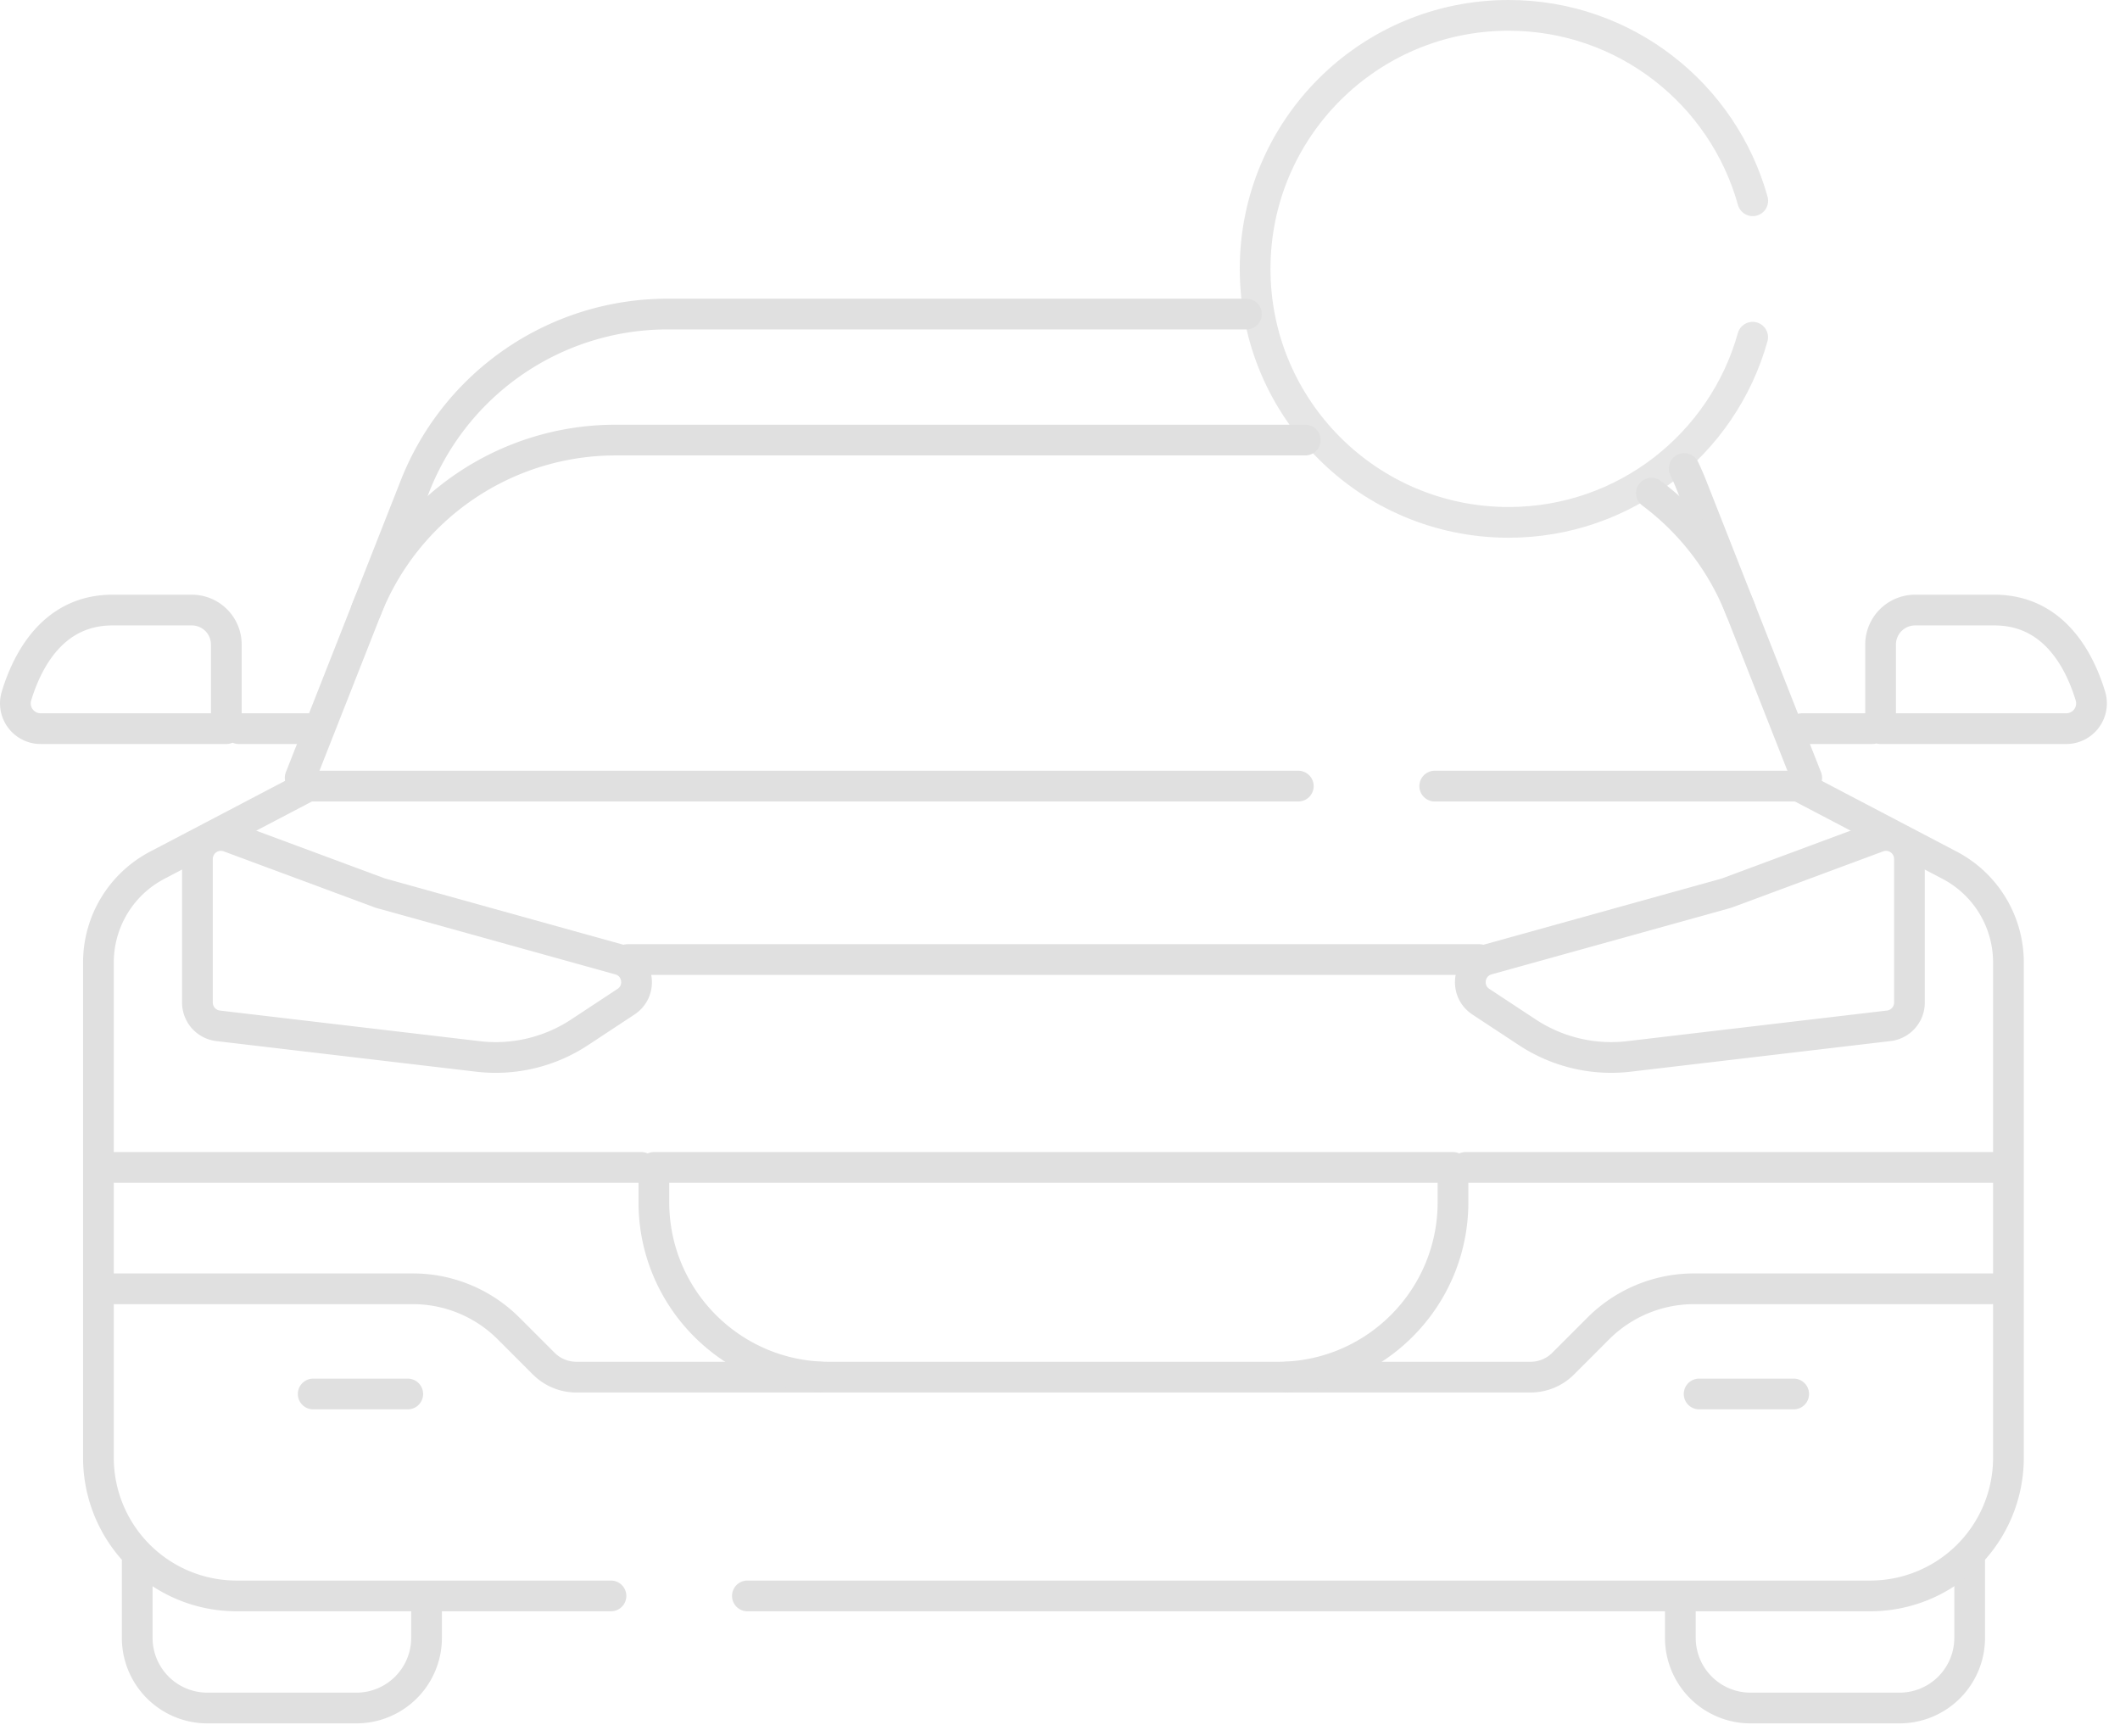 <svg width="138" height="113" fill="none" xmlns="http://www.w3.org/2000/svg"><path d="M114.093 13.068C112.156 6.108 105.777 1 98.201 1c-9.113 0-16.5 7.387-16.5 16.5 0 9.112 7.387 16.5 16.5 16.5 7.57 0 13.945-5.1 15.887-12.051" stroke="#E0E0E0" stroke-width="2" stroke-miterlimit="10" stroke-linecap="round" stroke-linejoin="round" opacity=".8"/><path d="m23.844 39.695 3.176-8.066a17.656 17.656 0 0 1 16.43-11.187h37.686M109.631 30.493c.177.372.342.75.495 1.136l3.176 8.066" stroke="#E0E0E0" stroke-width="2" stroke-miterlimit="10" stroke-linecap="round" stroke-linejoin="round"/><path d="M107.499 32.1a17.43 17.43 0 0 1 5.803 7.595l4.304 10.931M19.54 50.626l4.304-10.931A17.437 17.437 0 0 1 40.07 28.644h44.892M27.766 104.424v2.181a4.568 4.568 0 0 1-4.569 4.568h-9.696a4.568 4.568 0 0 1-4.569-4.568v-4.93M128.214 101.675v4.93a4.568 4.568 0 0 1-4.568 4.568h-9.697a4.568 4.568 0 0 1-4.568-4.568v-2.181M41.748 75.987H7.495M129.651 75.987H95.397M83.737 89.636H99.63c.796 0 1.559-.316 2.121-.878l2.289-2.29a8.817 8.817 0 0 1 6.235-2.582h19.376M7.495 83.886h19.376c2.339 0 4.582.929 6.235 2.583l2.29 2.289a3 3 0 0 0 2.12.878h15.893" stroke="#E0E0E0" stroke-width="2" stroke-miterlimit="10" stroke-linecap="round" stroke-linejoin="round"/><path d="M48.651 103.877h73.093a8.994 8.994 0 0 0 8.994-8.995V62.645a7.14 7.14 0 0 0-3.827-6.327l-9.826-5.151H93.393M84.512 51.167H20.06l-9.826 5.15a7.144 7.144 0 0 0-3.827 6.328v32.237a8.995 8.995 0 0 0 8.995 8.995H39.77M110.604 90.733h6.154M20.388 90.733h6.154" stroke="#E0E0E0" stroke-width="2" stroke-miterlimit="10" stroke-linecap="round" stroke-linejoin="round"/><path d="M12.852 55.904v9.351A1.525 1.525 0 0 0 14.2 66.77l16.908 1.992a9.92 9.92 0 0 0 6.62-1.57L40.75 65.2c1.092-.72.83-2.392-.431-2.742l-15.499-4.308a1.369 1.369 0 0 1-.122-.04l-9.789-3.634a1.525 1.525 0 0 0-2.056 1.43ZM124.294 55.904v9.351a1.524 1.524 0 0 1-1.347 1.514l-16.908 1.992a9.92 9.92 0 0 1-6.62-1.57L96.396 65.2c-1.092-.72-.83-2.392.431-2.742l15.499-4.308a1.42 1.42 0 0 0 .123-.04l9.788-3.634a1.525 1.525 0 0 1 2.056 1.43ZM40.861 62.456h55.423M122.415 47.427h12.084a1.645 1.645 0 0 0 1.575-2.124c-.694-2.285-2.368-5.594-6.242-5.594h-5.171a2.248 2.248 0 0 0-2.246 2.247v5.471ZM121.871 47.427h-4.565M14.732 47.427H2.647a1.645 1.645 0 0 1-1.575-2.124c.694-2.285 2.368-5.594 6.242-5.594h5.171a2.244 2.244 0 0 1 2.247 2.247v5.471ZM15.547 47.427h4.565M42.565 75.987h52.017v2.26c0 6.29-5.1 11.389-11.389 11.389h-29.24c-6.29 0-11.389-5.099-11.389-11.388v-2.261Z" stroke="#E0E0E0" stroke-width="2" stroke-miterlimit="10" stroke-linecap="round" stroke-linejoin="round"/></svg>